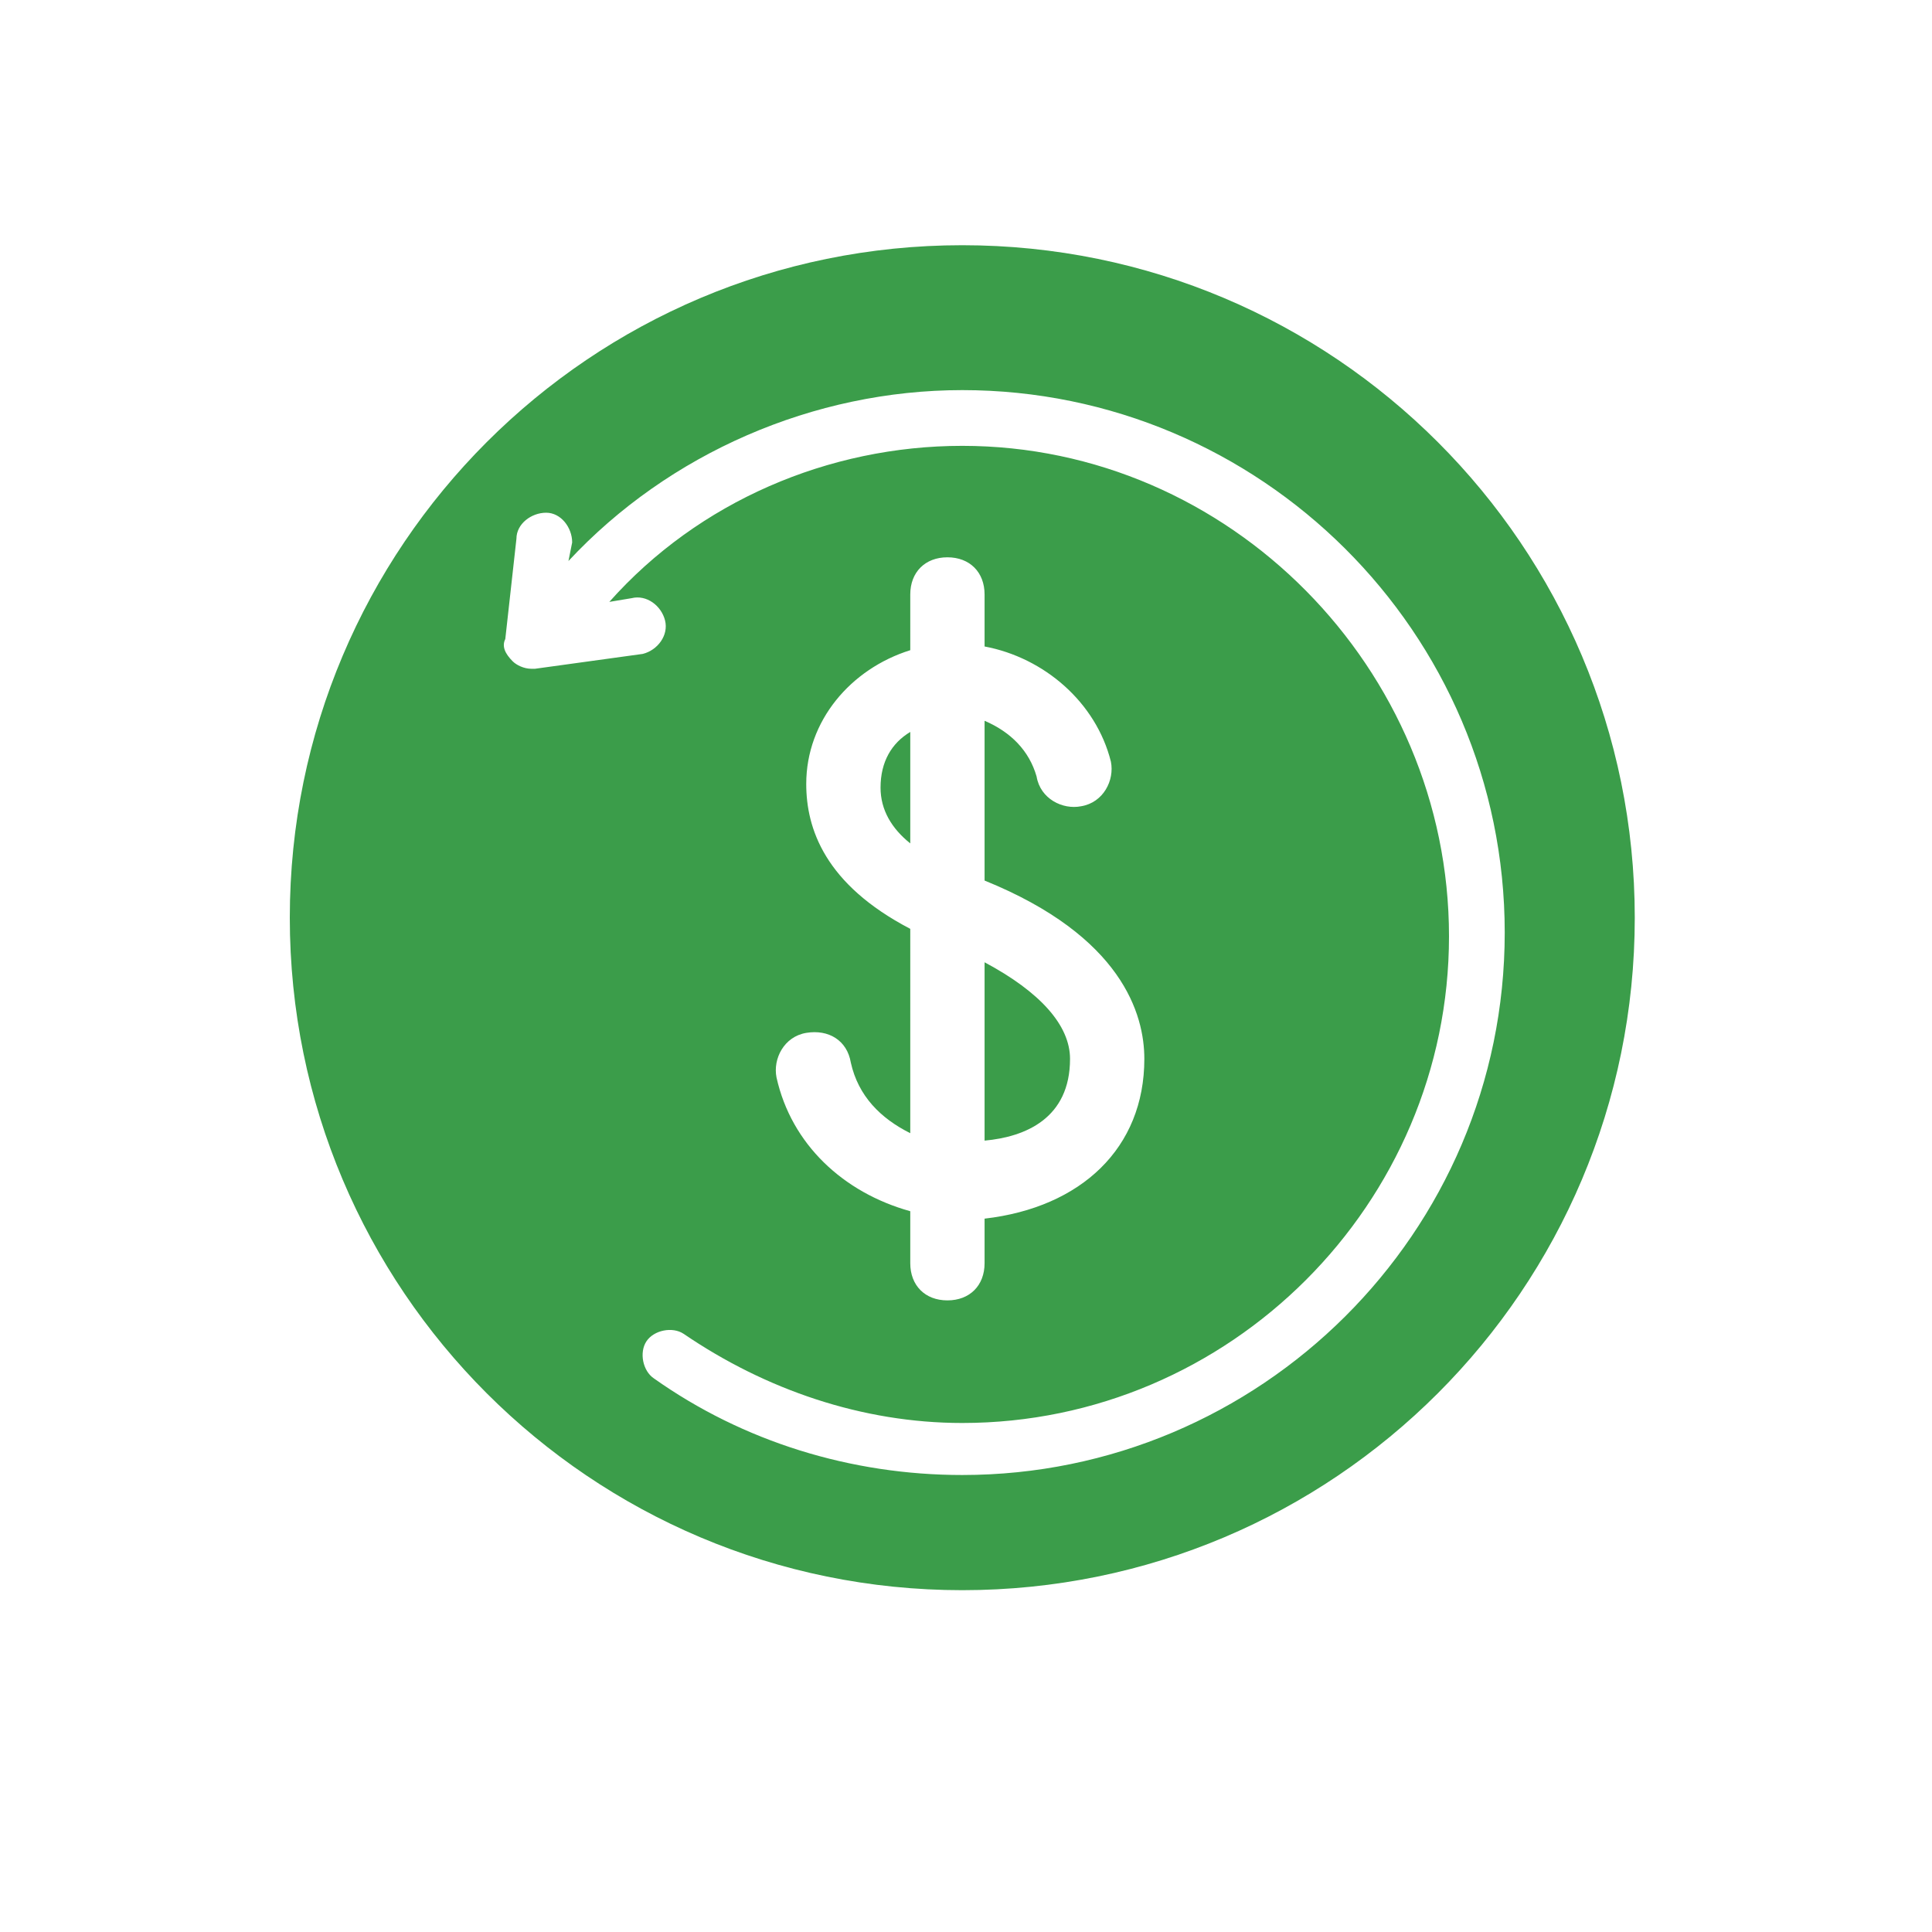 <svg xmlns="http://www.w3.org/2000/svg" version="1.1" x="0" y="0" viewBox="0 0 52 52" xml:space="preserve"><path d="M24.5 19.7c-0.5 0.3-0.8 0.8-0.8 1.5 0 0.6 0.3 1.1 0.8 1.5V19.7z" fill="#3B9D4A"/><path d="M28.8 28.5c0-0.9-0.8-1.8-2.3-2.6v4.8C27.6 30.6 28.8 30.1 28.8 28.5z" fill="#3B9D4A"/><path d="M25.9 6.6c-10 0-18.1 8.1-18.1 18.1 0 10 8.1 18.1 18.1 18.1 10 0 18.1-8.1 18.1-18.1C44 14.7 35.9 6.6 25.9 6.6zM25.9 39.7c-3 0-5.9-0.9-8.3-2.6 -0.3-0.2-0.4-0.7-0.2-1 0.2-0.3 0.7-0.4 1-0.2 2.2 1.5 4.8 2.4 7.5 2.4 7.2 0 13.1-5.9 13.1-13.1S33.1 12 25.9 12c-3.6 0-7.1 1.5-9.5 4.2l0.6-0.1c0.4-0.1 0.8 0.2 0.9 0.6 0.1 0.4-0.2 0.8-0.6 0.9L14.4 18c0 0-0.1 0-0.1 0 -0.2 0-0.4-0.1-0.5-0.2 -0.2-0.2-0.3-0.4-0.2-0.6l0.3-2.7c0-0.4 0.4-0.7 0.8-0.7 0.4 0 0.7 0.4 0.7 0.8l-0.1 0.5c2.7-2.9 6.6-4.6 10.6-4.6 8 0 14.6 6.5 14.6 14.6S33.9 39.7 25.9 39.7zM21.7 21.1c0-1.7 1.2-3.1 2.8-3.6V16c0-0.6 0.4-1 1-1s1 0.4 1 1v1.4c1.6 0.3 3 1.5 3.4 3.1 0.1 0.5-0.2 1.1-0.8 1.2 -0.5 0.1-1.1-0.2-1.2-0.8 -0.2-0.7-0.7-1.2-1.4-1.5v4.3c3.7 1.5 4.3 3.6 4.3 4.8 0 2.4-1.7 4-4.3 4.3V34c0 0.6-0.4 1-1 1s-1-0.4-1-1v-1.4c-1.8-0.5-3.2-1.8-3.6-3.6 -0.1-0.5 0.2-1.1 0.8-1.2s1.1 0.2 1.2 0.8c0.2 0.9 0.8 1.5 1.6 1.9V25C22.2 23.8 21.7 22.3 21.7 21.1z" fill="#3B9D4A"/></svg>

